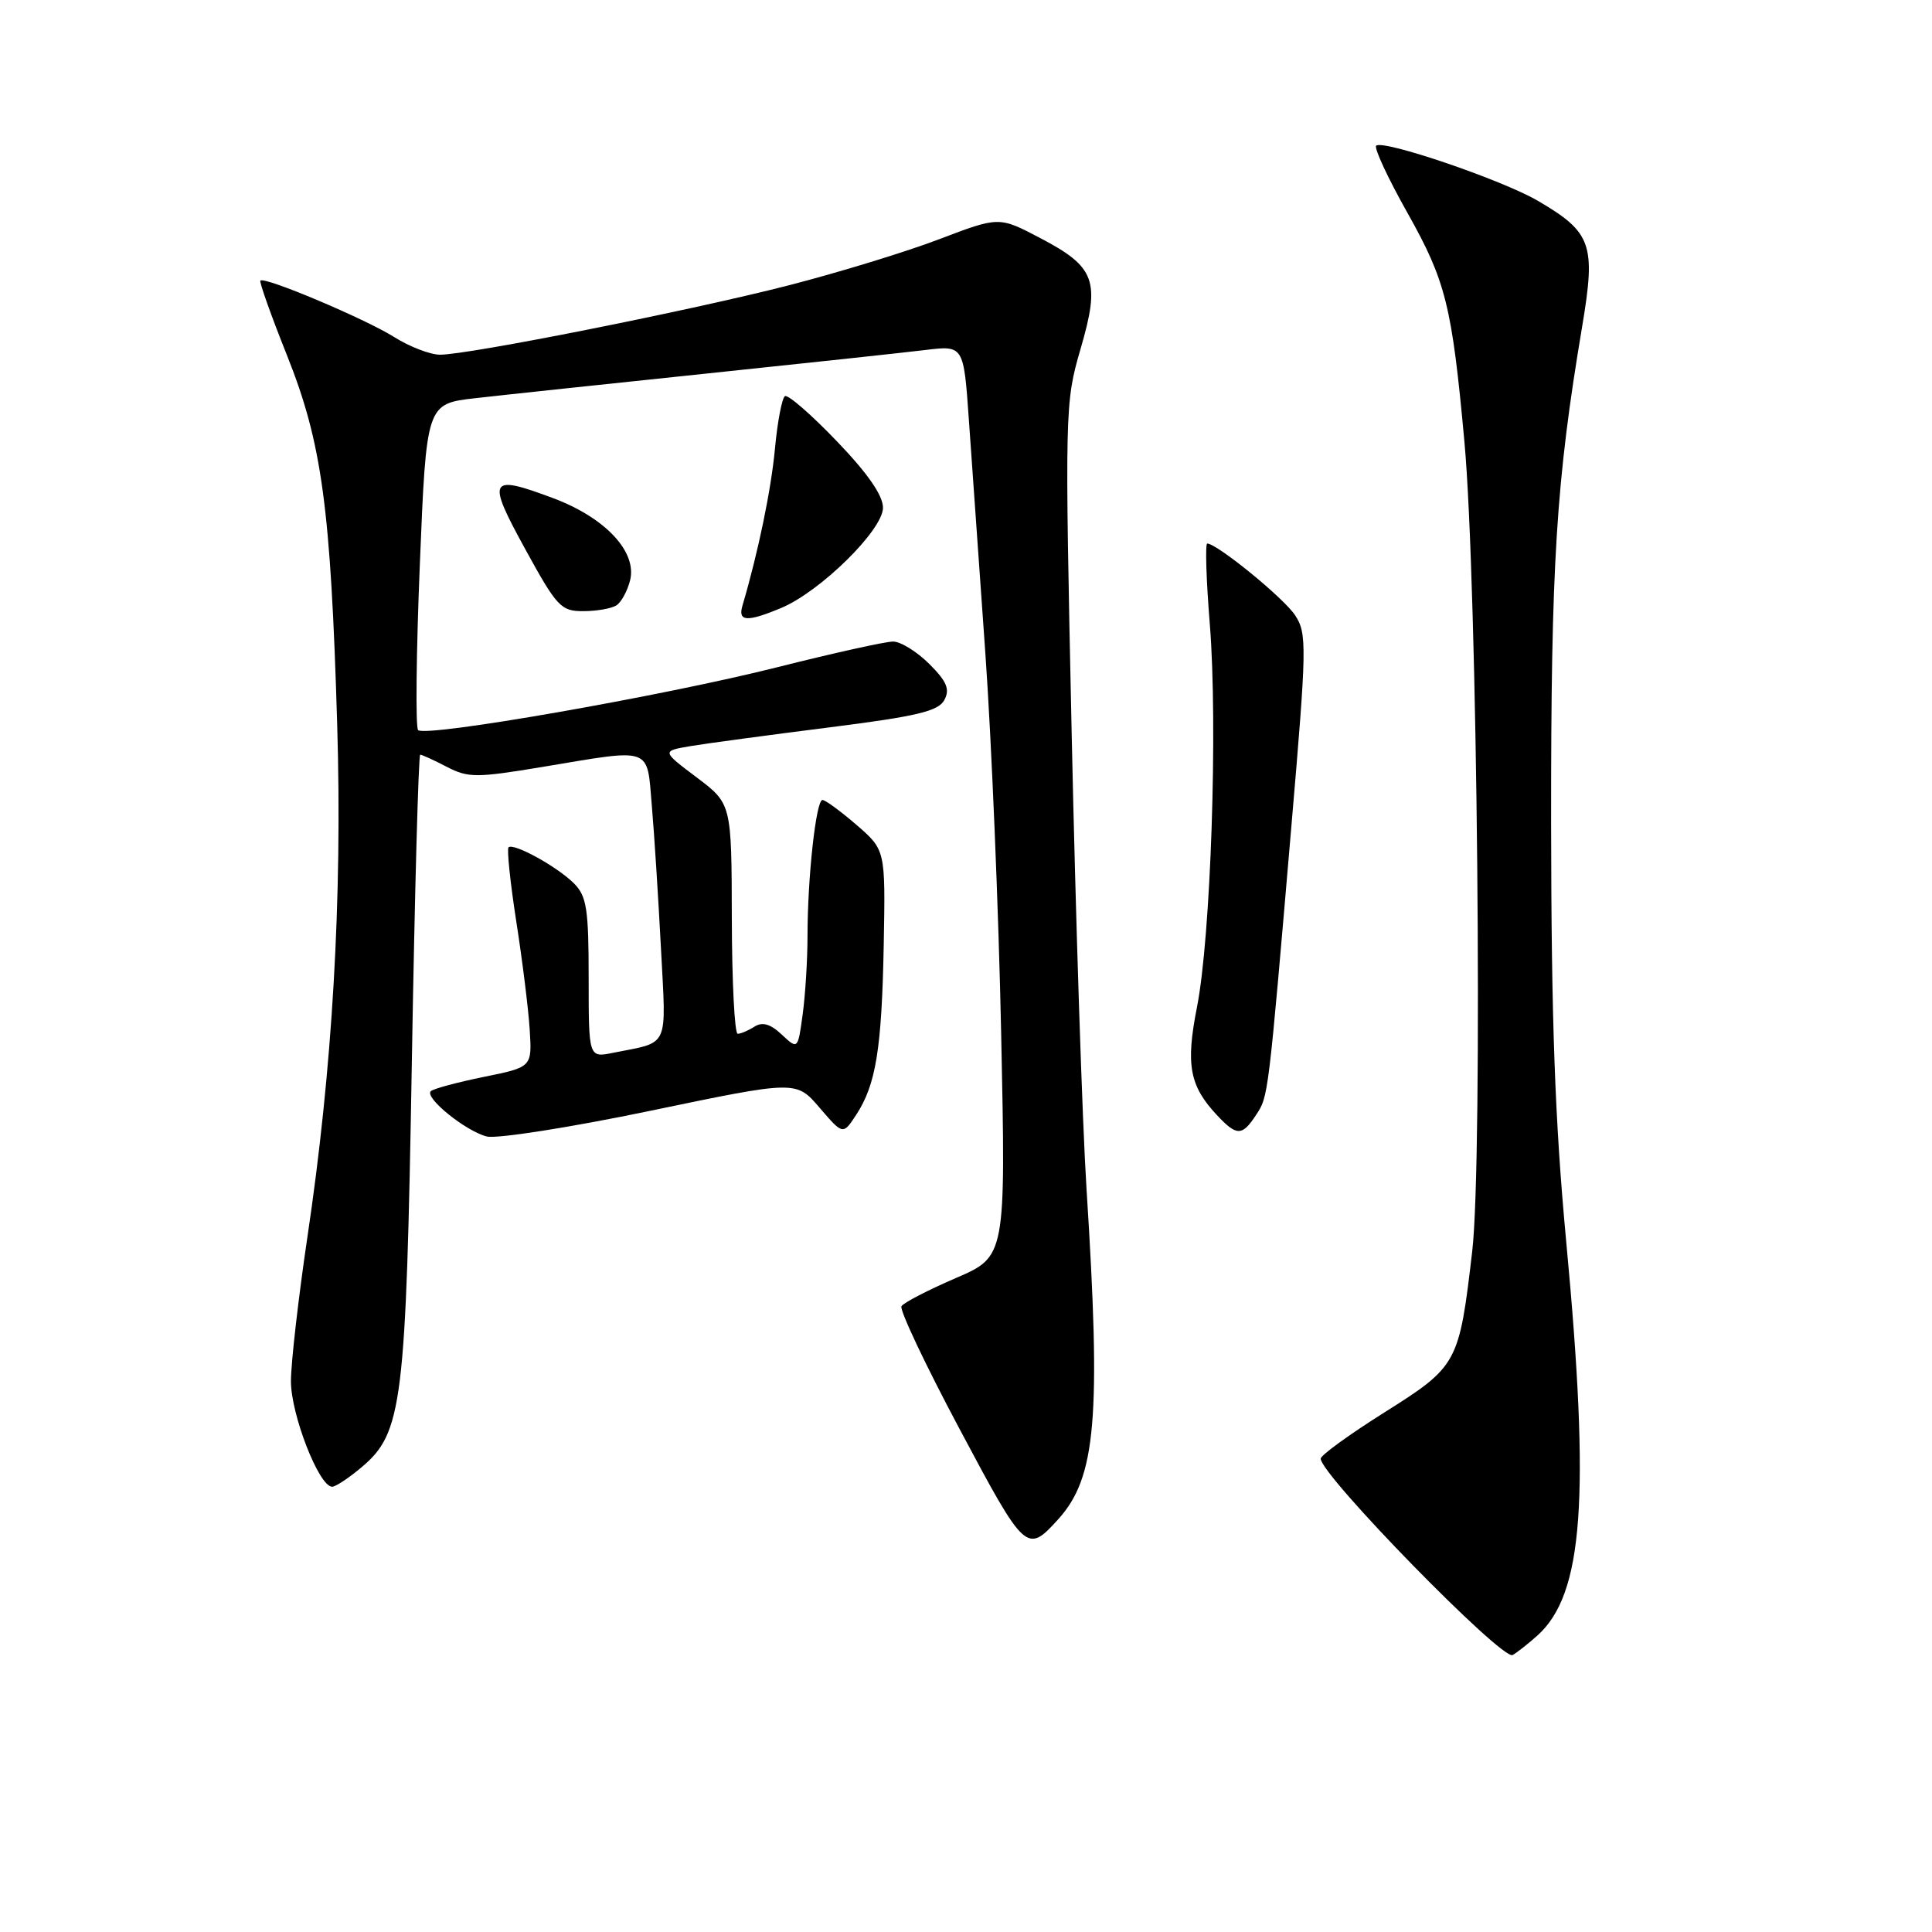 <?xml version="1.0" encoding="UTF-8" standalone="no"?>
<!DOCTYPE svg PUBLIC "-//W3C//DTD SVG 1.1//EN" "http://www.w3.org/Graphics/SVG/1.1/DTD/svg11.dtd" >
<svg xmlns="http://www.w3.org/2000/svg" xmlns:xlink="http://www.w3.org/1999/xlink" version="1.1" viewBox="0 0 256 256">
 <g >
 <path fill="currentColor"
d=" M 203.72 216.71 C 209.80 211.24 210.73 198.57 207.53 164.50 C 206.03 148.46 205.56 135.36 205.53 109.00 C 205.51 74.65 206.18 63.89 209.65 43.23 C 211.47 32.36 210.92 30.79 203.76 26.60 C 199.04 23.84 183.21 18.45 182.35 19.31 C 182.05 19.62 183.91 23.61 186.48 28.18 C 191.58 37.25 192.39 40.49 194.04 58.50 C 195.77 77.29 196.50 153.51 195.08 165.77 C 193.34 180.70 193.16 181.03 183.43 187.16 C 178.79 190.08 175.00 192.83 175.00 193.28 C 175.00 195.45 199.05 220.07 200.43 219.30 C 201.02 218.97 202.50 217.80 203.72 216.71 Z  M 140.22 201.31 C 145.24 195.76 145.91 187.91 143.97 157.54 C 143.41 148.76 142.53 121.76 142.01 97.54 C 141.08 54.20 141.10 53.38 143.18 46.23 C 145.82 37.18 145.16 35.38 137.79 31.52 C 132.37 28.68 132.37 28.68 124.44 31.70 C 120.07 33.37 111.10 36.11 104.50 37.81 C 91.51 41.15 62.11 47.00 58.31 47.00 C 57.02 47.00 54.28 45.95 52.23 44.66 C 48.38 42.24 35.04 36.61 34.50 37.18 C 34.34 37.36 35.92 41.81 38.03 47.09 C 42.66 58.69 43.82 67.22 44.68 96.00 C 45.37 119.10 44.06 141.64 40.72 164.00 C 39.54 171.97 38.56 180.53 38.55 183.00 C 38.54 187.42 42.27 197.00 44.01 197.00 C 44.47 197.00 46.23 195.84 47.92 194.41 C 53.32 189.87 53.80 186.00 54.57 140.75 C 54.95 118.34 55.45 100.00 55.68 100.00 C 55.91 100.00 57.50 100.72 59.20 101.61 C 62.06 103.08 63.10 103.08 71.95 101.61 C 86.57 99.17 85.70 98.86 86.37 106.75 C 86.69 110.46 87.23 118.97 87.58 125.65 C 88.28 139.12 88.79 137.99 81.25 139.50 C 78.00 140.16 78.00 140.16 78.00 129.58 C 78.00 120.43 77.74 118.74 76.05 117.05 C 73.83 114.83 68.03 111.64 67.38 112.28 C 67.15 112.52 67.61 116.94 68.41 122.11 C 69.22 127.27 70.02 133.73 70.19 136.45 C 70.50 141.40 70.50 141.40 64.08 142.70 C 60.55 143.42 57.40 144.27 57.08 144.59 C 56.22 145.45 61.72 149.89 64.50 150.59 C 65.82 150.92 75.59 149.39 86.20 147.18 C 105.50 143.16 105.50 143.16 108.60 146.78 C 111.70 150.39 111.70 150.39 113.45 147.72 C 116.07 143.72 116.84 138.96 117.10 125.15 C 117.33 112.63 117.33 112.63 113.50 109.31 C 111.39 107.49 109.36 106.00 108.98 106.00 C 108.13 106.00 107.00 116.27 107.00 124.01 C 107.00 127.15 106.71 131.83 106.36 134.40 C 105.72 139.08 105.72 139.08 103.59 137.09 C 102.09 135.68 101.03 135.37 99.98 136.03 C 99.17 136.55 98.16 136.98 97.75 136.98 C 97.34 136.99 96.99 130.14 96.97 121.75 C 96.94 106.50 96.94 106.50 92.30 103.00 C 87.66 99.51 87.66 99.51 91.58 98.85 C 93.74 98.49 101.95 97.39 109.83 96.39 C 121.49 94.92 124.33 94.24 125.13 92.76 C 125.89 91.33 125.47 90.31 123.13 87.97 C 121.49 86.34 119.33 85.00 118.33 85.01 C 117.32 85.01 110.42 86.54 103.00 88.41 C 87.86 92.23 56.39 97.73 55.40 96.74 C 55.05 96.38 55.15 86.51 55.63 74.80 C 56.50 53.50 56.50 53.50 63.00 52.76 C 66.58 52.35 80.30 50.89 93.50 49.51 C 106.70 48.13 119.79 46.72 122.59 46.38 C 127.69 45.76 127.69 45.76 128.38 55.63 C 128.77 61.06 129.75 74.95 130.56 86.50 C 131.38 98.05 132.33 120.78 132.66 137.00 C 133.28 166.50 133.28 166.50 126.63 169.36 C 122.97 170.94 119.74 172.61 119.45 173.08 C 119.16 173.54 122.63 180.88 127.17 189.39 C 135.86 205.72 136.06 205.90 140.22 201.31 Z  M 166.44 147.73 C 168.07 145.25 168.03 145.59 171.13 109.30 C 173.16 85.62 173.19 83.93 171.61 81.53 C 170.13 79.26 161.34 72.09 159.97 72.02 C 159.68 72.01 159.83 76.84 160.31 82.75 C 161.38 96.14 160.44 124.19 158.60 133.48 C 157.10 141.09 157.62 143.88 161.24 147.75 C 163.88 150.57 164.59 150.56 166.44 147.73 Z  M 103.51 80.56 C 108.70 78.39 117.00 70.22 117.00 67.28 C 117.00 65.64 114.97 62.71 110.86 58.44 C 107.49 54.92 104.41 52.25 104.01 52.49 C 103.62 52.74 103.02 55.85 102.69 59.41 C 102.18 64.89 100.48 73.12 98.38 80.25 C 97.75 82.38 98.98 82.45 103.51 80.56 Z  M 81.67 80.22 C 82.31 79.82 83.13 78.32 83.49 76.90 C 84.44 73.12 80.21 68.60 73.30 66.01 C 64.77 62.82 64.45 63.38 69.59 72.75 C 73.80 80.43 74.34 81.00 77.31 80.98 C 79.06 80.98 81.03 80.63 81.67 80.22 Z "/>
</g>
</svg>